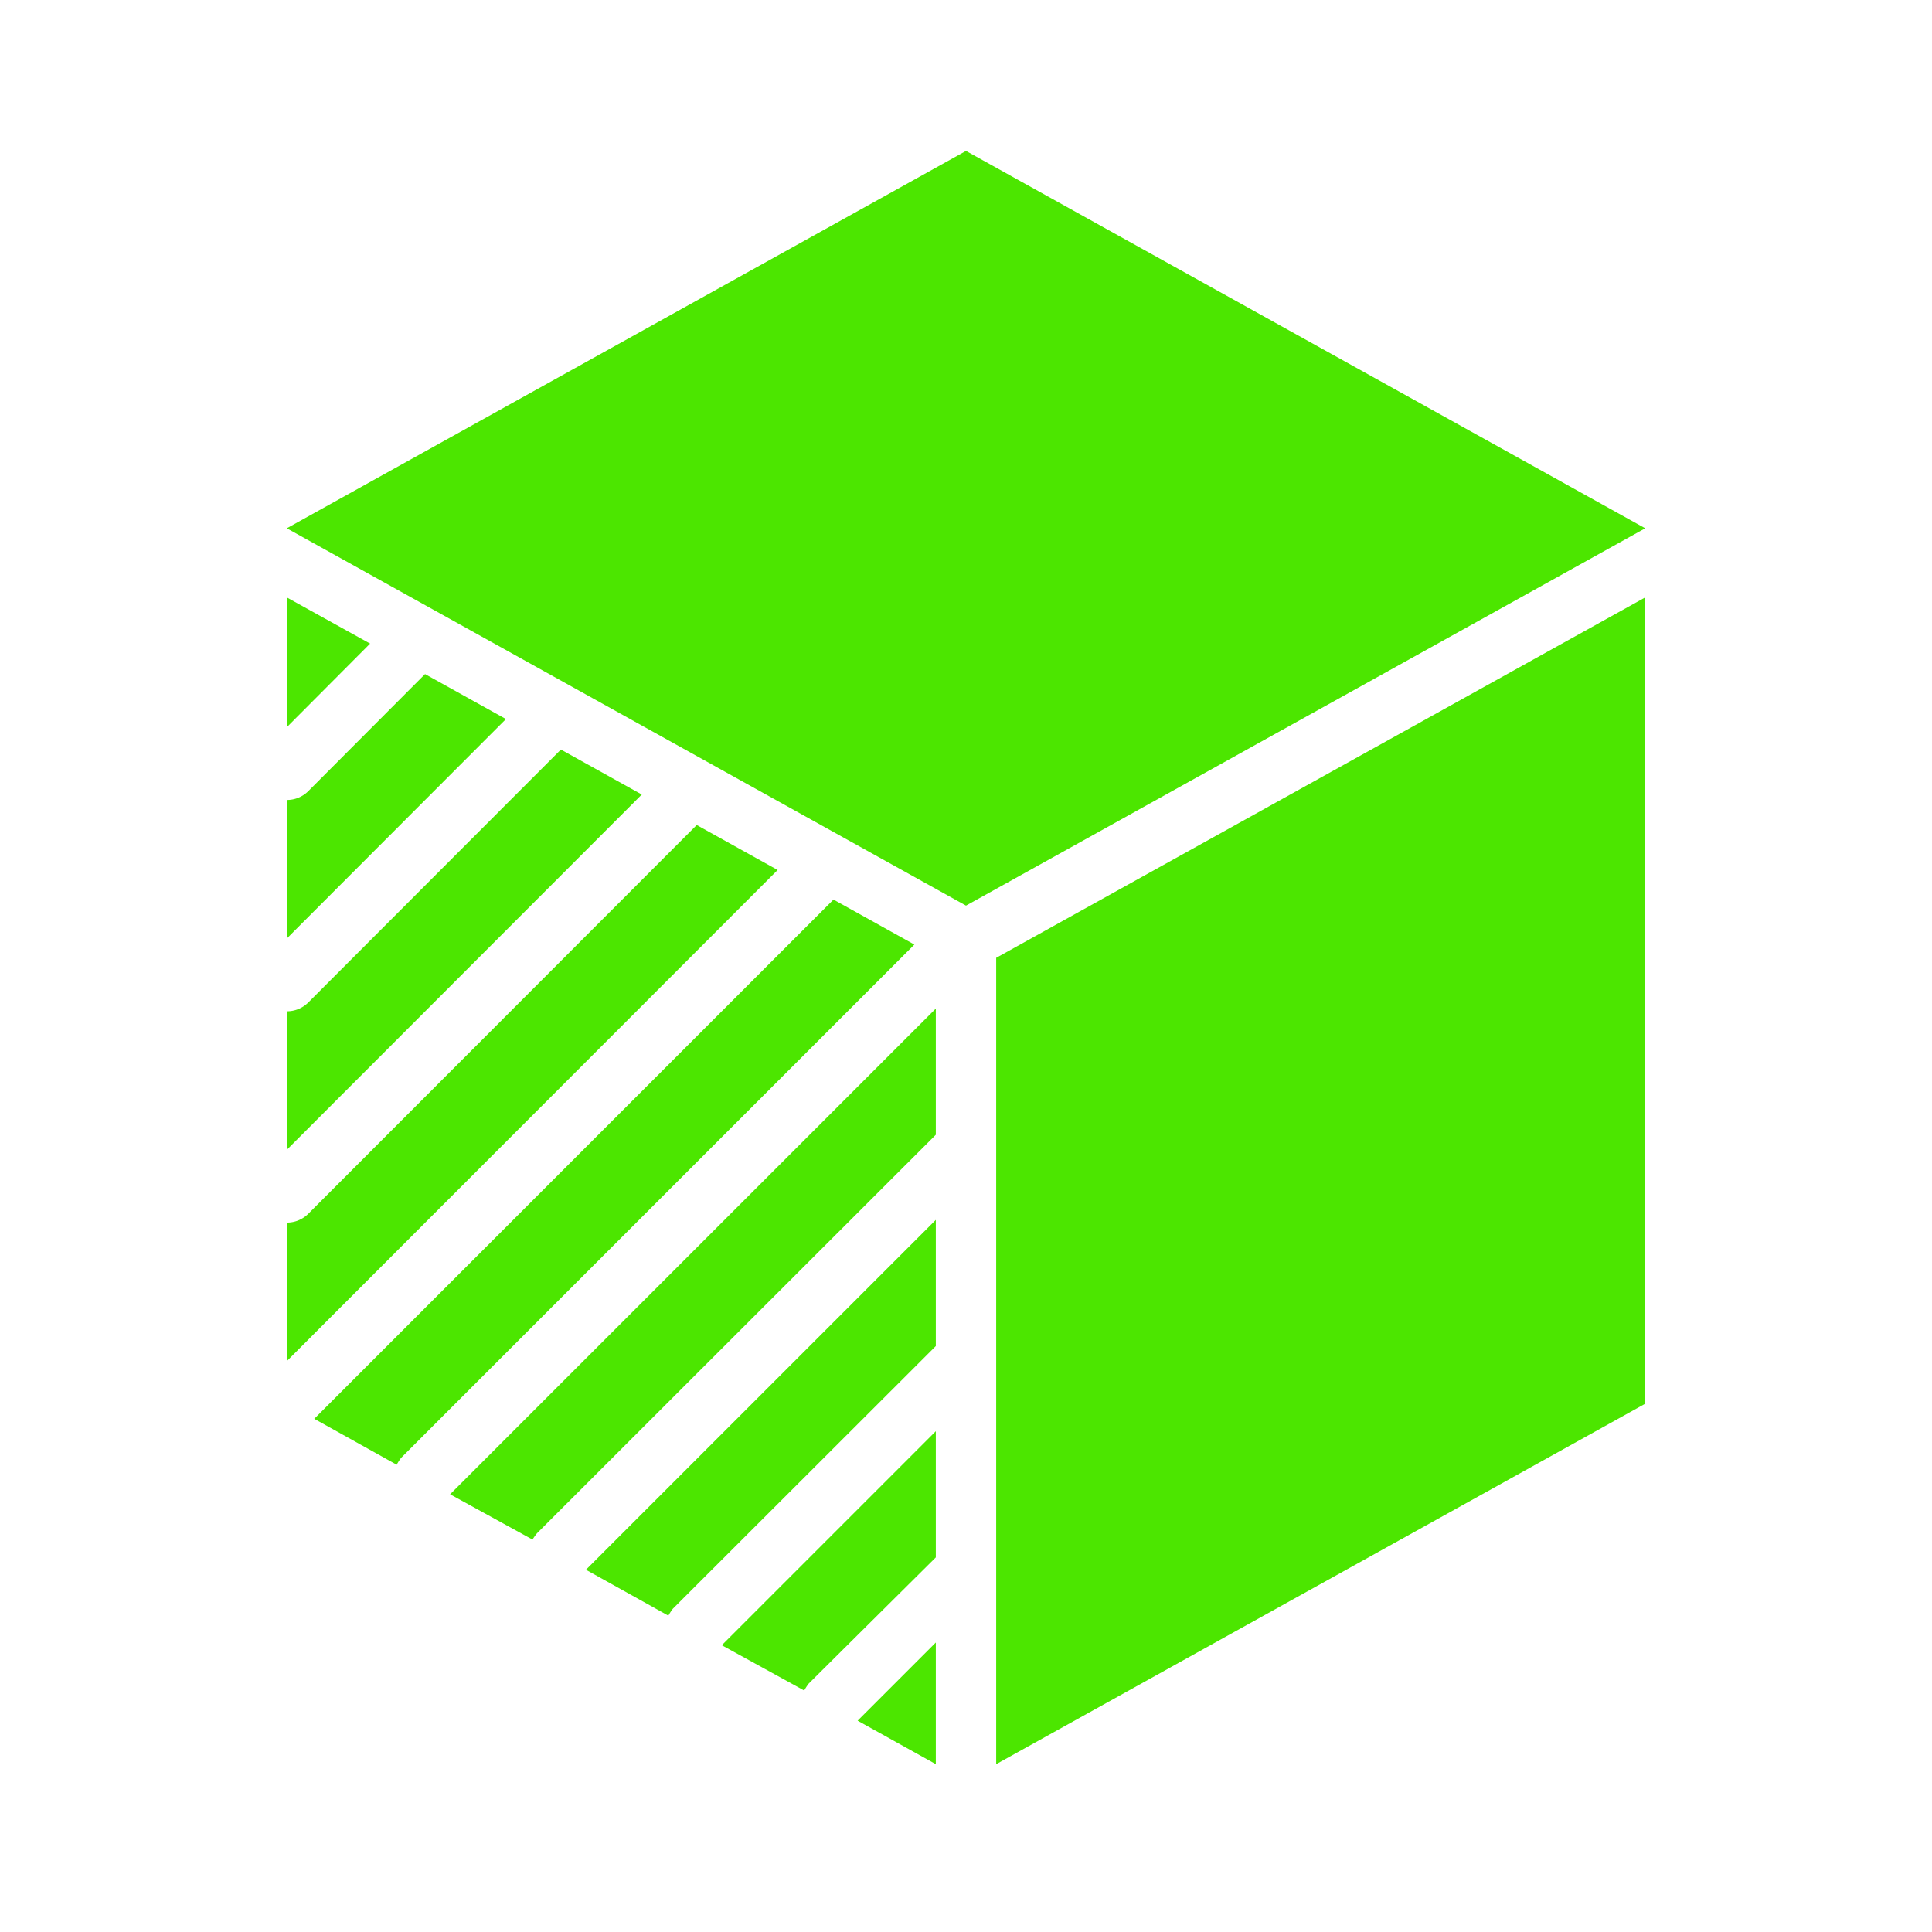 <svg height='100px' width='100px'  fill="#4CE600" xmlns="http://www.w3.org/2000/svg" viewBox="0 0 64 64" x="0px" y="0px"><title>cube, edge, geometry copy</title><g><path d="M9.5,33.5v4.59L21.26,26.32l-2.68-1.49-8.37,8.38A1,1,0,0,1,9.5,33.5Z"></path><path d="M9.5,26.5v4.59l7.26-7.27-2.68-1.49-3.87,3.88A1,1,0,0,1,9.5,26.5Z"></path><path d="M23.08,27.33,10.21,40.21a1,1,0,0,1-.71.29v4.59L25.76,28.82Z"></path><path d="M31,47.41,23.91,54.5,26.64,56a1.82,1.82,0,0,1,.15-.23L31,51.59Z"></path><path d="M22.29,53.29,31,44.59V40.41L19.41,52l2.73,1.52A1.82,1.82,0,0,1,22.29,53.29Z"></path><polygon points="28.41 57 31 58.44 31 54.41 28.41 57"></polygon><path d="M13.29,48.29l17-17-2.68-1.49L10.41,47l2.73,1.52A1.82,1.82,0,0,1,13.29,48.29Z"></path><polygon points="12.26 21.32 9.5 19.79 9.5 24.09 12.26 21.32"></polygon><path d="M17.79,50.79,31,37.59V33.41L14.91,49.5,17.64,51A1.82,1.82,0,0,1,17.79,50.79Z"></path><polygon points="54.5 17.5 32 30 9.5 17.5 32 5 54.5 17.5"></polygon><polygon points="54.5 46.5 33 58.44 33 31.73 54.5 19.79 54.5 46.5"></polygon></g></svg>